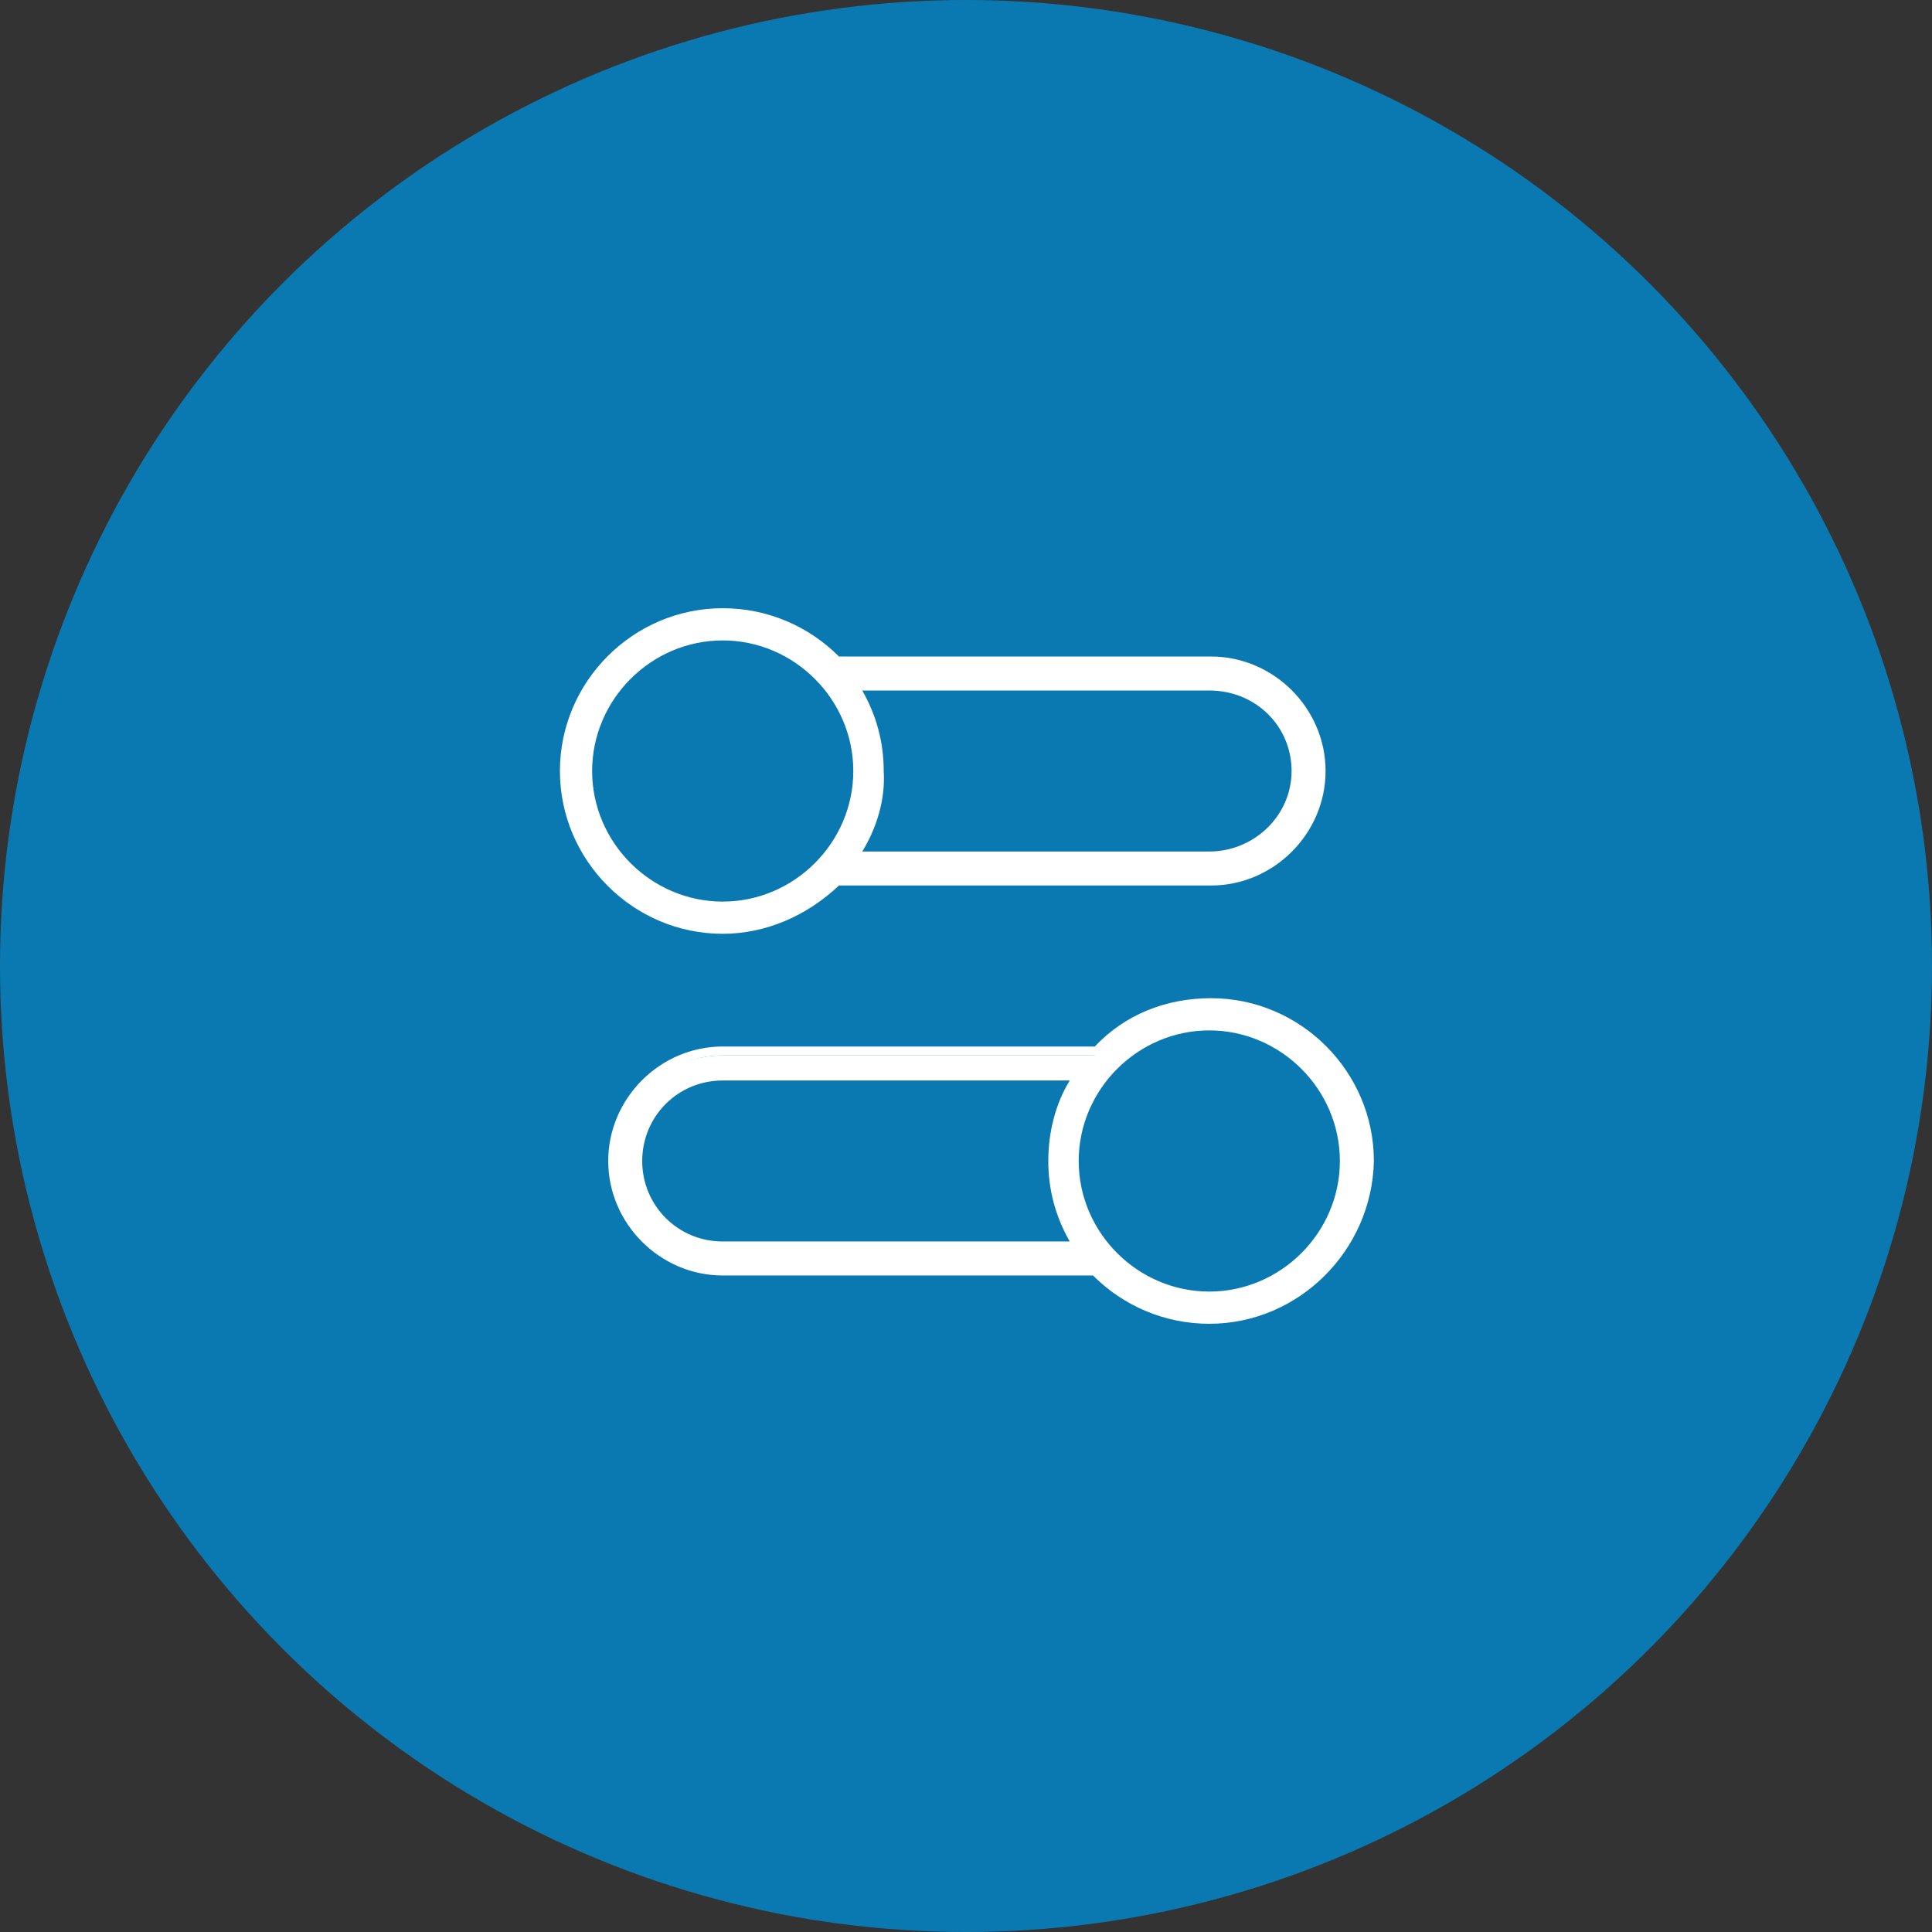 <?xml version="1.0" encoding="utf-8"?>
<!-- Generator: Adobe Illustrator 21.1.0, SVG Export Plug-In . SVG Version: 6.00 Build 0)  -->
<svg version="1.1" id="Слой_1" xmlns="http://www.w3.org/2000/svg" xmlns:xlink="http://www.w3.org/1999/xlink" x="0px" y="0px"
	 viewBox="0 0 108 108" style="enable-background:new 0 0 108 108;" xml:space="preserve">
<rect x="0" y="0" width="108" height="108" fill="#333333" stroke="none"/>
<style type="text/css">
	.st0{fill:#0B79B1;}
	.st1{fill:#FFFFFF;}
</style>
<circle class="st0" cx="54" cy="54" r="54"/>
<g>
	<path class="st1" d="M46.8,37h20.9c3.4,0,6.1,2.8,6.1,6.1c0,3.4-2.7,6.1-6.1,6.1H46.8c-1.6,1.7-3.9,2.7-6.4,2.7
		c-4.9,0-8.9-4-8.9-8.9c0-4.9,4-8.9,8.9-8.9C42.9,34.2,45.1,35.3,46.8,37z M49.2,43.1c0,1.7-0.5,3.4-1.4,4.8h19.8
		c2.6,0,4.8-2.1,4.8-4.8c0-2.6-2.1-4.8-4.8-4.8H47.8C48.7,39.7,49.2,41.4,49.2,43.1z M32.9,43.1c0,4.1,3.4,7.5,7.5,7.5
		c4.1,0,7.5-3.4,7.5-7.5c0-4.1-3.4-7.5-7.5-7.5C36.2,35.6,32.9,38.9,32.9,43.1z M61.2,58.8c1.6-1.7,3.9-2.7,6.4-2.7
		c4.9,0,8.9,4,8.9,8.9c0,4.9-4,8.9-8.9,8.9c-2.5,0-4.8-1-6.4-2.7H40.4c-3.4,0-6.1-2.8-6.1-6.1c0-3.4,2.7-6.1,6.1-6.1H61.2z
		 M60.1,64.9c0,4.1,3.4,7.5,7.5,7.5c4.1,0,7.5-3.4,7.5-7.5c0-4.1-3.4-7.5-7.5-7.5C63.5,57.4,60.1,60.8,60.1,64.9z M58.8,64.9
		c0-1.7,0.5-3.4,1.4-4.8H40.4c-2.6,0-4.8,2.1-4.8,4.8c0,2.6,2.1,4.8,4.8,4.8h19.8C59.3,68.3,58.8,66.6,58.8,64.9z"/>
	<path class="st1" d="M67.6,74c-2.5,0-4.8-1-6.5-2.7H40.4c-3.5,0-6.4-2.9-6.4-6.4c0-3.5,2.9-6.4,6.4-6.4h20.8c1.7-1.8,4-2.7,6.5-2.7
		c5,0,9.1,4.1,9.1,9.1C76.7,69.9,72.6,74,67.6,74z M40.4,59c-3.3,0-5.9,2.7-5.9,5.9c0,3.3,2.7,5.9,5.9,5.9h21l0.1,0.1
		c1.6,1.7,3.9,2.7,6.2,2.7c4.8,0,8.6-3.9,8.6-8.6s-3.9-8.6-8.6-8.6c-2.4,0-4.6,0.9-6.2,2.7L61.3,59H40.4z M67.6,72.6
		c-4.3,0-7.7-3.5-7.7-7.7s3.5-7.7,7.7-7.7s7.7,3.5,7.7,7.7S71.9,72.6,67.6,72.6z M67.6,57.6c-4,0-7.3,3.3-7.3,7.3
		c0,4,3.3,7.3,7.3,7.3s7.3-3.3,7.3-7.3C74.9,60.9,71.6,57.6,67.6,57.6z M60.6,69.9H40.4c-2.8,0-5-2.2-5-5c0-2.8,2.2-5,5-5h20.2
		l-0.2,0.3c-0.9,1.4-1.4,3-1.4,4.7c0,1.7,0.5,3.3,1.4,4.7L60.6,69.9z M40.4,60.4c-2.5,0-4.5,2-4.5,4.5c0,2.5,2,4.5,4.5,4.5h19.4
		c-0.8-1.4-1.2-2.9-1.2-4.5c0-1.6,0.4-3.2,1.2-4.5H40.4z M40.4,52.2c-5,0-9.1-4.1-9.1-9.1s4.1-9.1,9.1-9.1c2.5,0,4.8,1,6.5,2.7h20.8
		c3.5,0,6.4,2.9,6.4,6.4c0,3.5-2.9,6.4-6.4,6.4H46.9C45.1,51.2,42.8,52.2,40.4,52.2z M40.4,34.5c-4.8,0-8.6,3.9-8.6,8.6
		s3.9,8.6,8.6,8.6c2.4,0,4.6-0.9,6.2-2.7l0.1-0.1h21c3.3,0,5.9-2.7,5.9-5.9c0-3.3-2.7-5.9-5.9-5.9h-21l-0.1-0.1
		C45,35.4,42.7,34.5,40.4,34.5z M40.4,50.8c-4.3,0-7.7-3.5-7.7-7.7s3.5-7.7,7.7-7.7s7.7,3.5,7.7,7.7S44.6,50.8,40.4,50.8z
		 M40.4,35.8c-4,0-7.3,3.3-7.3,7.3s3.3,7.3,7.3,7.3s7.3-3.3,7.3-7.3S44.4,35.8,40.4,35.8z M67.6,48.1H47.4l0.2-0.3
		c0.9-1.4,1.4-3,1.4-4.7c0-1.7-0.5-3.3-1.4-4.7l-0.2-0.3h20.2c2.8,0,5,2.2,5,5C72.6,45.8,70.4,48.1,67.6,48.1z M48.2,47.6h19.4
		c2.5,0,4.6-2,4.6-4.5c0-2.5-2-4.5-4.6-4.5H48.2c0.8,1.4,1.2,2.9,1.2,4.5C49.5,44.7,49,46.3,48.2,47.6z"/>
</g>
</svg>

